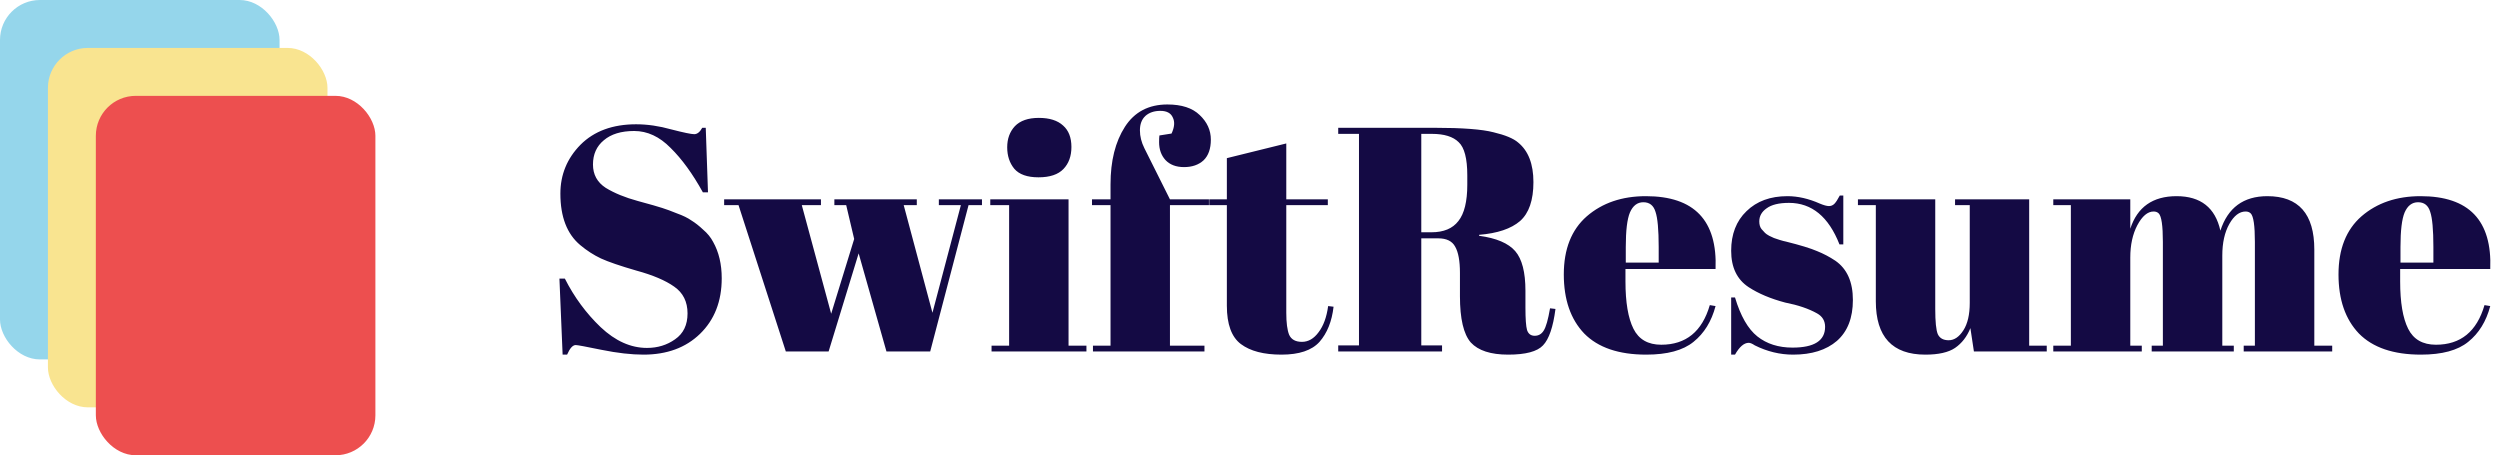 <svg width="313" height="57" viewBox="0 0 313 57" fill="none" xmlns="http://www.w3.org/2000/svg">
<path d="M81 43.56C82.333 43.56 83.507 43.2 84.52 42.48C85.56 41.76 86.08 40.68 86.08 39.24C86.08 37.773 85.52 36.653 84.4 35.88C83.307 35.107 81.733 34.44 79.68 33.88C77.653 33.293 76.173 32.787 75.24 32.36C74.333 31.933 73.467 31.373 72.64 30.68C70.987 29.293 70.16 27.147 70.16 24.24C70.16 21.867 71 19.827 72.68 18.12C74.387 16.413 76.707 15.56 79.64 15.56C81.053 15.56 82.52 15.773 84.04 16.2C85.587 16.6 86.547 16.8 86.92 16.8C87.293 16.8 87.627 16.533 87.92 16H88.36L88.64 24.08H88C86.72 21.76 85.373 19.907 83.96 18.52C82.573 17.107 81.053 16.4 79.4 16.4C77.773 16.4 76.507 16.787 75.6 17.56C74.693 18.307 74.24 19.32 74.24 20.6C74.24 21.853 74.773 22.827 75.84 23.52C76.933 24.187 78.267 24.733 79.84 25.16C81.413 25.587 82.44 25.88 82.92 26.04C83.427 26.2 84.04 26.427 84.76 26.72C85.507 26.987 86.107 27.28 86.56 27.6C87.04 27.893 87.533 28.28 88.04 28.76C88.573 29.213 88.987 29.72 89.28 30.28C90 31.56 90.36 33.08 90.36 34.84C90.36 37.72 89.453 40.04 87.64 41.8C85.853 43.533 83.493 44.4 80.56 44.4C79.04 44.4 77.293 44.2 75.32 43.8C73.373 43.4 72.293 43.2 72.08 43.2C71.707 43.2 71.347 43.6 71 44.4H70.44L70.04 34.88H70.72C71.893 37.2 73.387 39.227 75.2 40.96C77.04 42.693 78.973 43.56 81 43.56ZM104.463 25.68V24.96H114.783V25.68H113.143L116.743 39.16L120.303 25.68H117.543V24.96H122.943V25.68H121.263L116.463 44H110.983L107.503 31.72L103.743 44H98.383L92.463 25.68H90.663V24.96H102.783V25.68H100.383L104.063 39.28L106.943 29.92L105.943 25.68H104.463ZM130.022 22.2C128.609 22.2 127.596 21.84 126.982 21.12C126.396 20.4 126.102 19.507 126.102 18.44C126.102 17.373 126.422 16.493 127.062 15.8C127.729 15.107 128.729 14.76 130.062 14.76C131.396 14.76 132.409 15.08 133.102 15.72C133.796 16.333 134.142 17.227 134.142 18.4C134.142 19.547 133.809 20.467 133.142 21.16C132.476 21.853 131.436 22.2 130.022 22.2ZM123.982 24.96H133.782V43.28H136.022V44H124.142V43.28H126.342V25.68H123.982V24.96ZM146.678 16.72C147.051 15.92 147.104 15.253 146.838 14.72C146.598 14.16 146.078 13.88 145.278 13.88C144.504 13.88 143.878 14.093 143.398 14.52C142.944 14.947 142.718 15.547 142.718 16.32C142.718 17.067 142.904 17.813 143.278 18.56L146.478 24.96H151.358V25.68H146.478V43.28H150.798V44H136.838V43.28H139.038V25.68H136.718V24.96H139.038V23.08C139.038 20.147 139.638 17.747 140.838 15.88C142.038 14.013 143.811 13.08 146.158 13.08C147.944 13.08 149.291 13.52 150.198 14.4C151.131 15.28 151.598 16.307 151.598 17.48C151.598 18.627 151.291 19.493 150.678 20.08C150.064 20.64 149.251 20.92 148.238 20.92C147.251 20.92 146.478 20.627 145.918 20.04C145.384 19.453 145.118 18.707 145.118 17.8C145.118 17.427 145.131 17.147 145.158 16.96L146.678 16.72ZM153.603 38.28V25.68H151.403V24.96H153.603V19.8L161.043 17.96V24.96H166.243V25.68H161.043V39.16C161.043 40.413 161.163 41.333 161.403 41.92C161.67 42.507 162.203 42.8 163.003 42.8C163.803 42.8 164.496 42.4 165.083 41.6C165.696 40.8 166.096 39.707 166.283 38.32L166.963 38.4C166.75 40.24 166.163 41.707 165.203 42.8C164.243 43.867 162.656 44.4 160.443 44.4C158.23 44.4 156.536 43.96 155.363 43.08C154.19 42.2 153.603 40.6 153.603 38.28ZM180.065 29.84H177.945V43.24H180.545V44H167.545V43.24H170.145V16.76H167.545V16H179.625C183.092 16 185.545 16.187 186.985 16.56C188.452 16.907 189.479 17.333 190.065 17.84C191.345 18.88 191.985 20.533 191.985 22.8C191.985 25.067 191.425 26.693 190.305 27.68C189.185 28.64 187.479 29.213 185.185 29.4V29.52C187.345 29.813 188.852 30.453 189.705 31.44C190.559 32.427 190.985 34.08 190.985 36.4V38.52C190.985 39.907 191.052 40.84 191.185 41.32C191.345 41.8 191.665 42.04 192.145 42.04C192.625 42.04 192.999 41.827 193.265 41.4C193.559 40.947 193.825 40.013 194.065 38.6L194.745 38.68C194.452 40.947 193.932 42.467 193.185 43.24C192.465 44.013 191.012 44.4 188.825 44.4C186.639 44.4 185.079 43.893 184.145 42.88C183.239 41.84 182.785 39.907 182.785 37.08V34.16C182.785 32.667 182.585 31.573 182.185 30.88C181.812 30.187 181.105 29.84 180.065 29.84ZM177.945 16.76V29.08H179.225C180.745 29.08 181.865 28.613 182.585 27.68C183.332 26.747 183.705 25.227 183.705 23.12V21.96C183.705 19.853 183.345 18.467 182.625 17.8C181.932 17.107 180.812 16.76 179.265 16.76H177.945ZM206.108 44.4C202.668 44.4 200.081 43.52 198.348 41.76C196.641 39.973 195.788 37.507 195.788 34.36C195.788 31.187 196.748 28.76 198.668 27.08C200.614 25.4 203.081 24.56 206.068 24.56C212.121 24.56 215.028 27.6 214.788 33.68H203.508V35.24C203.508 37.853 203.841 39.827 204.508 41.16C205.174 42.493 206.334 43.16 207.988 43.16C211.081 43.16 213.108 41.507 214.068 38.2L214.788 38.32C214.281 40.24 213.361 41.733 212.028 42.8C210.721 43.867 208.748 44.4 206.108 44.4ZM203.548 32.88H207.668V30.92C207.668 28.76 207.534 27.293 207.268 26.52C207.028 25.72 206.521 25.32 205.747 25.32C205.001 25.32 204.441 25.747 204.068 26.6C203.721 27.427 203.548 28.867 203.548 30.92V32.88ZM216.742 44.4V37.24H217.222C217.915 39.56 218.849 41.187 220.022 42.12C221.195 43.053 222.662 43.52 224.422 43.52C227.142 43.52 228.502 42.653 228.502 40.92C228.502 40.173 228.169 39.613 227.502 39.24C226.462 38.653 225.129 38.2 223.502 37.88C221.689 37.4 220.169 36.76 218.942 35.96C217.475 35 216.742 33.48 216.742 31.4C216.742 29.32 217.382 27.667 218.662 26.44C219.942 25.187 221.649 24.56 223.782 24.56C225.089 24.56 226.435 24.867 227.822 25.48C228.329 25.693 228.715 25.8 228.982 25.8C229.249 25.8 229.475 25.707 229.662 25.52C229.849 25.333 230.075 24.987 230.342 24.48H230.782V30.6H230.302C228.942 27.133 226.835 25.4 223.982 25.4C222.729 25.4 221.795 25.627 221.182 26.08C220.569 26.507 220.262 27.053 220.262 27.72C220.262 28.12 220.355 28.44 220.542 28.68C220.729 28.893 220.875 29.053 220.982 29.16C221.089 29.267 221.262 29.387 221.502 29.52C221.742 29.627 221.942 29.72 222.102 29.8C222.262 29.853 222.502 29.933 222.822 30.04C223.169 30.147 223.422 30.213 223.582 30.24C225.395 30.693 226.702 31.093 227.502 31.44C228.302 31.76 229.062 32.16 229.782 32.64C231.249 33.653 231.982 35.293 231.982 37.56C231.982 39.8 231.315 41.507 229.982 42.68C228.649 43.827 226.822 44.4 224.502 44.4C222.849 44.4 221.249 44.013 219.702 43.24C219.382 43.027 219.129 42.92 218.942 42.92C218.355 42.92 217.782 43.413 217.222 44.4H216.742ZM256.253 44H247.133L246.693 41.08C246.266 42.147 245.626 42.973 244.773 43.56C243.946 44.12 242.706 44.4 241.053 44.4C236.92 44.4 234.853 42.173 234.853 37.72V25.68H232.613V24.96H242.293V38.68C242.293 40.28 242.4 41.333 242.613 41.84C242.853 42.347 243.306 42.6 243.973 42.6C244.666 42.6 245.28 42.187 245.813 41.36C246.346 40.533 246.613 39.387 246.613 37.92V25.68H244.773V24.96H254.053V43.28H256.253V44ZM257.072 24.96H266.712V28.64C267.592 25.92 269.525 24.56 272.512 24.56C275.525 24.56 277.352 26 277.992 28.88C278.925 26 280.885 24.56 283.872 24.56C287.792 24.56 289.752 26.787 289.752 31.24V43.28H291.992V44H280.912V43.28H282.312V30.28C282.312 28.253 282.139 27.067 281.792 26.72C281.632 26.56 281.419 26.48 281.152 26.48C280.379 26.48 279.699 27 279.112 28.04C278.525 29.08 278.232 30.4 278.232 32V43.28H279.672V44H269.392V43.28H270.792V30.28C270.792 28.253 270.619 27.067 270.272 26.72C270.112 26.56 269.899 26.48 269.632 26.48C268.885 26.48 268.205 27.053 267.592 28.2C267.005 29.32 266.712 30.667 266.712 32.24V43.28H268.152V44H257.072V43.28H259.272V25.68H257.072V24.96ZM303.1 44.4C299.66 44.4 297.073 43.52 295.34 41.76C293.633 39.973 292.78 37.507 292.78 34.36C292.78 31.187 293.74 28.76 295.66 27.08C297.606 25.4 300.073 24.56 303.06 24.56C309.113 24.56 312.02 27.6 311.78 33.68H300.5V35.24C300.5 37.853 300.833 39.827 301.5 41.16C302.166 42.493 303.326 43.16 304.98 43.16C308.073 43.16 310.1 41.507 311.06 38.2L311.78 38.32C311.273 40.24 310.353 41.733 309.02 42.8C307.713 43.867 305.74 44.4 303.1 44.4ZM300.54 32.88H304.66V30.92C304.66 28.76 304.526 27.293 304.26 26.52C304.02 25.72 303.513 25.32 302.74 25.32C301.993 25.32 301.433 25.747 301.06 26.6C300.713 27.427 300.54 28.867 300.54 30.92V32.88Z" fill="#140A44"/>
<rect width="35" height="45" rx="5" fill="#95D6EB"/>
<rect x="6" y="6" width="35" height="45" rx="5" fill="#F9E490"/>
<rect x="12" y="12" width="35" height="45" rx="5" fill="#ED4F4F"/>
</svg>
